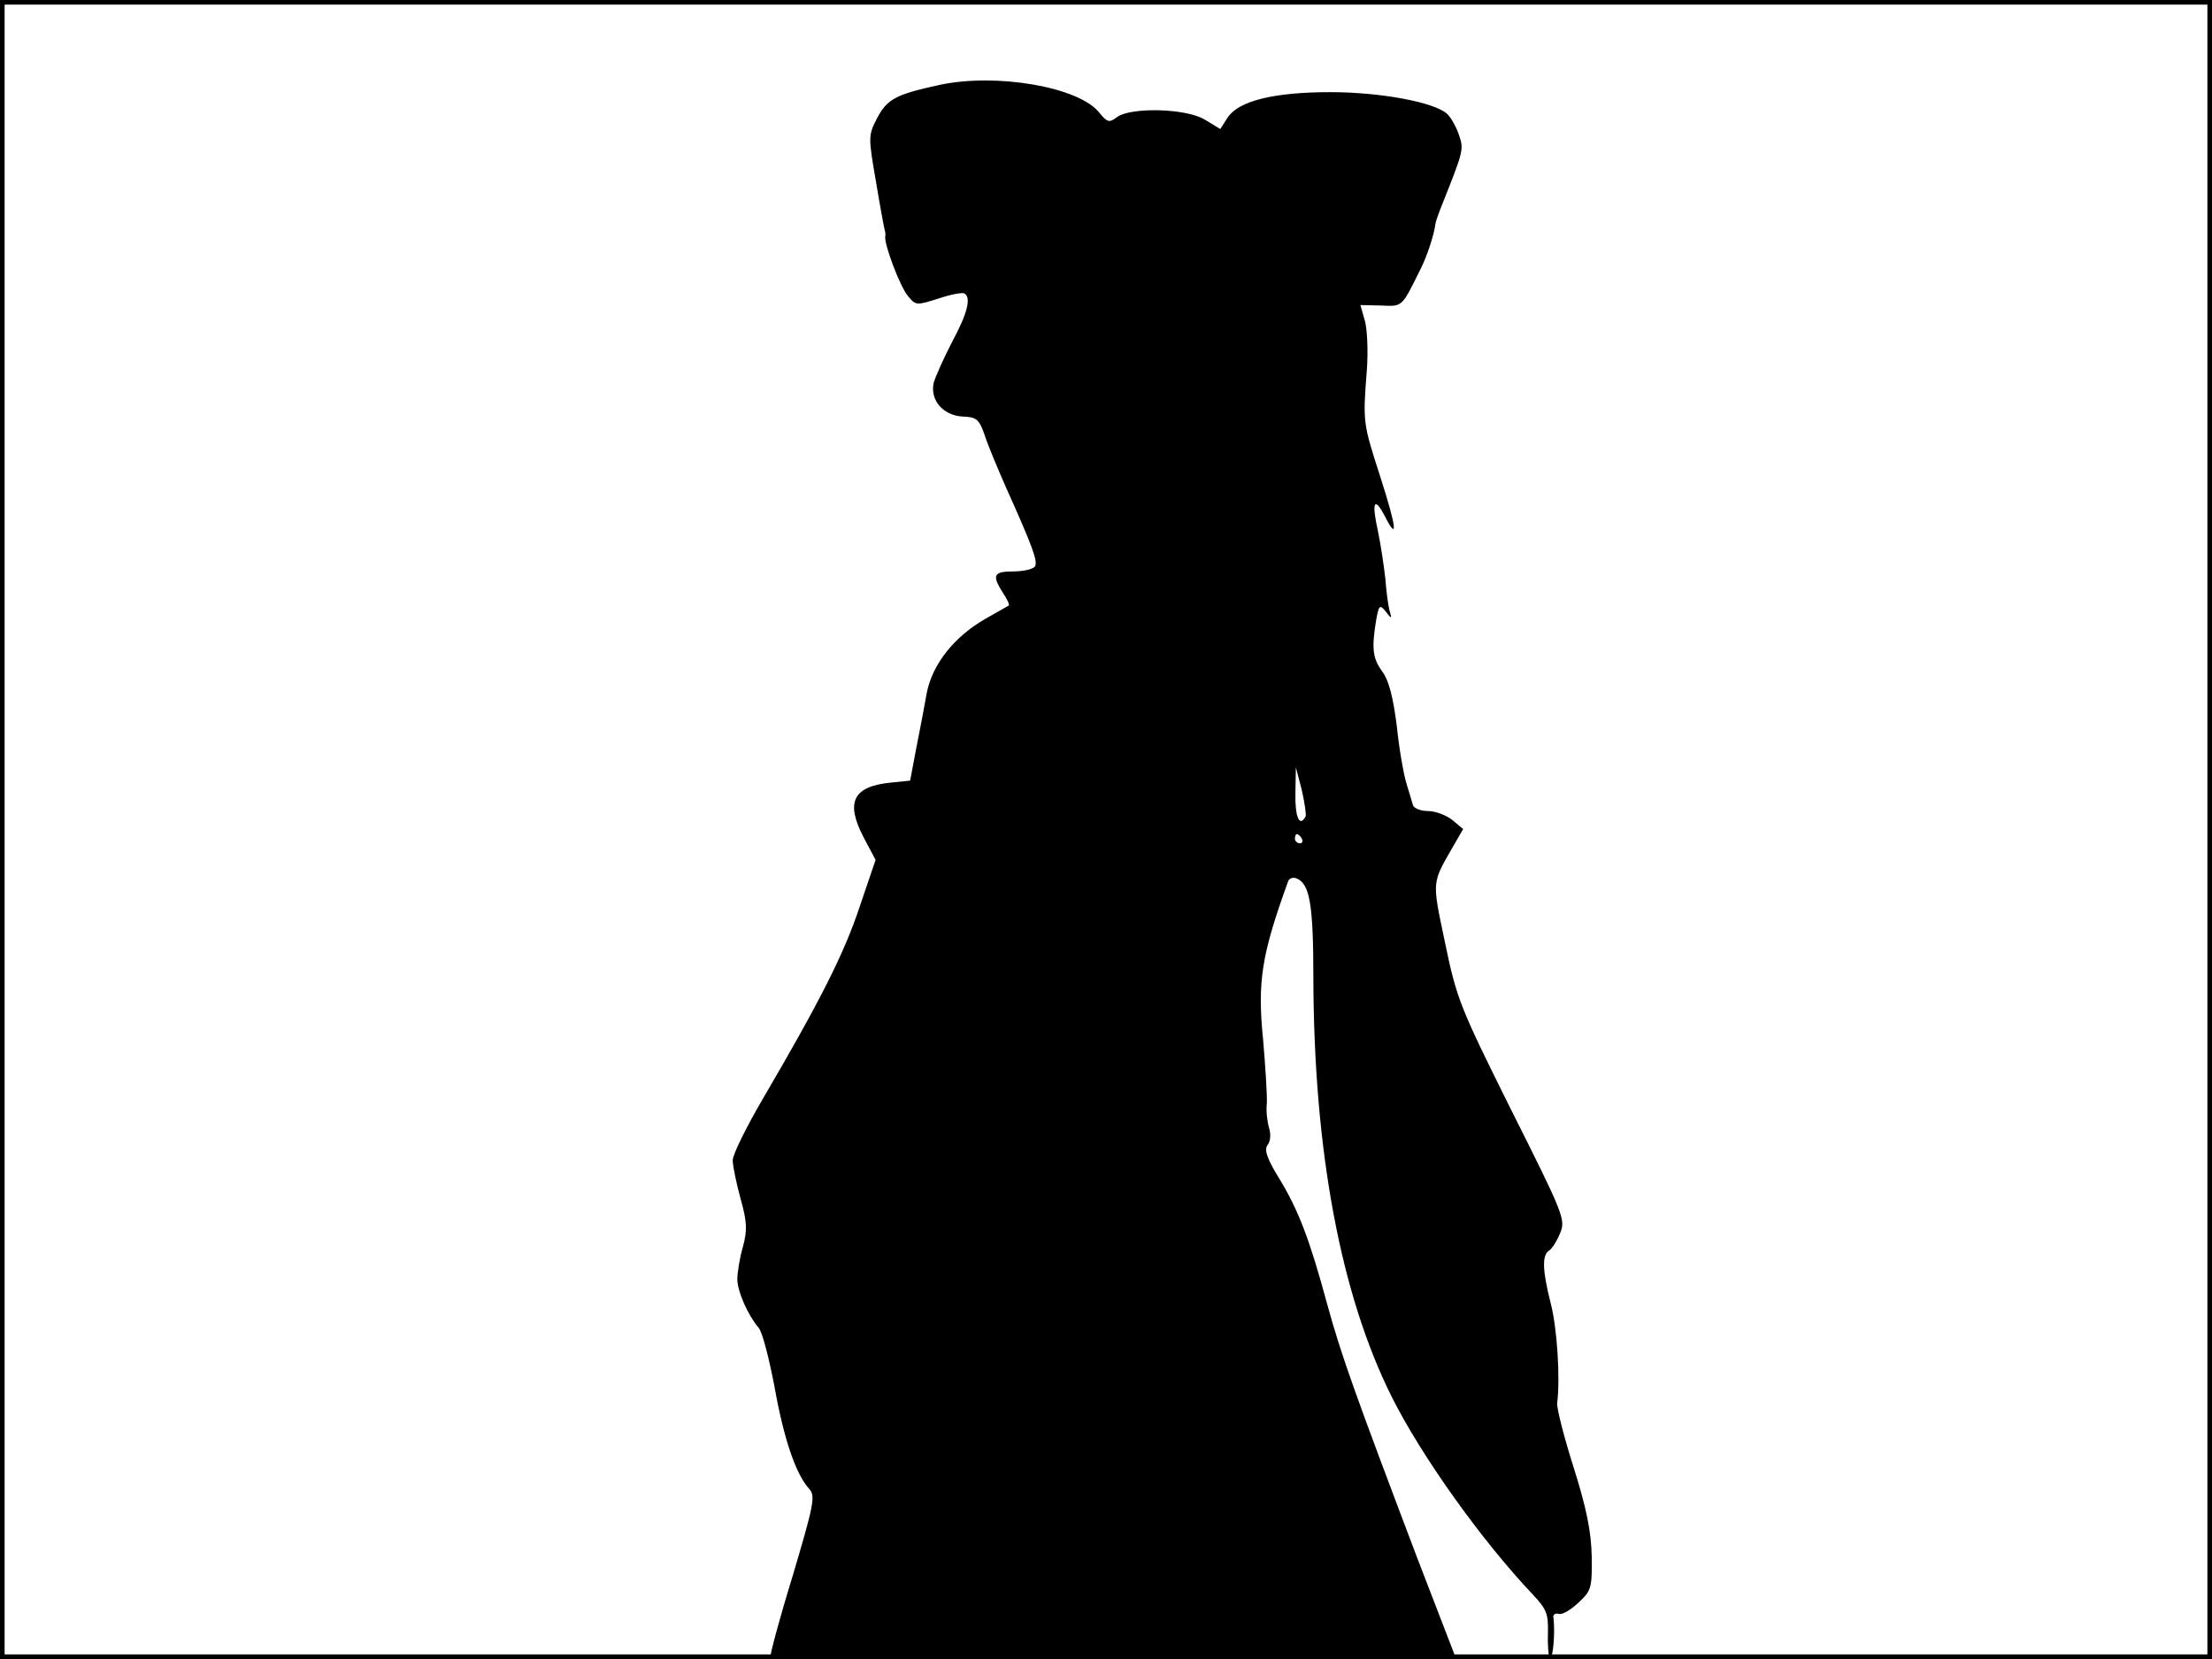 <?xml version="1.0" standalone="no"?>
<!DOCTYPE svg PUBLIC "-//W3C//DTD SVG 20010904//EN"
 "http://www.w3.org/TR/2001/REC-SVG-20010904/DTD/svg10.dtd">
<svg version="1.0" xmlns="http://www.w3.org/2000/svg"
 width="480pt" height="360pt" viewBox="0 0 480 360"
 preserveAspectRatio="xMidYMid meet">
<rect width="1" height="360" fill="#000000"/>
<rect x="479" width="1" height="360" fill="#000000"/>
<rect width="480" height="1" fill="#000000"/>
<rect y="359" width="480" height="1" fill="#000000"/>
<g transform="translate(0,360) scale(0.1,-0.1)"
fill="#000000" stroke="none">
<path d="M2040 3416 c-97 -21 -115 -31 -137 -73 -19 -37 -19 -40 -2 -138 9
-55 18 -102 19 -105 1 -3 2 -9 1 -13 -3 -16 32 -109 49 -129 17 -21 19 -21 66
-6 27 9 52 14 57 11 15 -9 6 -44 -27 -105 -18 -35 -36 -75 -40 -89 -8 -38 21
-71 64 -73 29 -1 35 -6 47 -41 7 -22 29 -74 47 -115 58 -129 68 -158 62 -169
-4 -6 -25 -11 -47 -11 -43 0 -47 -8 -23 -46 9 -13 15 -26 13 -28 -2 -1 -25
-14 -51 -29 -68 -39 -115 -99 -127 -161 -5 -28 -15 -82 -23 -121 l-13 -69 -40
-4 c-84 -8 -101 -42 -61 -119 l26 -49 -35 -103 c-34 -102 -87 -206 -210 -416
-35 -60 -65 -120 -65 -133 0 -12 8 -50 17 -83 14 -50 15 -68 5 -105 -7 -24
-12 -56 -12 -70 0 -26 23 -78 46 -105 8 -8 23 -67 35 -130 20 -112 46 -188 75
-220 14 -15 10 -34 -36 -189 -29 -94 -50 -173 -48 -176 3 -2 338 -3 745 -2
l741 3 -81 210 c-136 359 -167 445 -197 555 -38 140 -62 204 -105 274 -27 44
-32 62 -24 72 6 8 7 23 3 36 -4 13 -7 37 -5 53 1 17 -3 79 -8 138 -13 128 -3
186 54 344 2 7 11 10 18 7 29 -11 37 -55 37 -217 1 -374 59 -686 170 -908 64
-128 195 -312 307 -430 29 -31 33 -41 32 -82 -1 -26 1 -50 4 -54 7 -6 12 55 8
86 -2 7 4 11 11 9 7 -3 26 8 43 24 28 26 30 32 29 100 -1 54 -11 104 -39 193
-21 66 -37 129 -36 140 7 53 0 164 -14 217 -18 71 -19 104 -4 114 6 3 17 20
24 37 13 30 9 40 -105 267 -111 223 -119 242 -144 363 -29 139 -30 128 20 215
l19 33 -24 20 c-13 10 -36 19 -52 19 -16 0 -31 6 -33 13 -2 6 -8 28 -14 47 -6
19 -16 75 -21 125 -8 62 -17 98 -31 117 -21 29 -24 49 -14 111 6 34 8 36 21
20 13 -17 14 -17 8 3 -3 12 -7 43 -9 70 -3 27 -10 73 -16 102 -14 63 -8 76 15
32 29 -57 26 -26 -10 86 -37 115 -38 117 -29 230 3 40 1 88 -4 107 l-10 35 44
-1 c48 -2 45 -5 86 78 14 27 30 75 33 100 1 6 6 19 10 30 51 128 52 130 41
162 -6 18 -18 39 -26 46 -27 25 -144 47 -253 47 -123 0 -199 -19 -223 -55
l-16 -25 -33 20 c-40 25 -160 28 -191 6 -17 -13 -21 -12 -39 10 -44 55 -221
86 -345 60z m793 -1588 c-13 -24 -23 -1 -22 50 l1 57 13 -50 c6 -27 10 -53 8
-57z m-8 -48 c3 -5 1 -10 -4 -10 -6 0 -11 5 -11 10 0 6 2 10 4 10 3 0 8 -4 11
-10z"/>
</g>
</svg>
